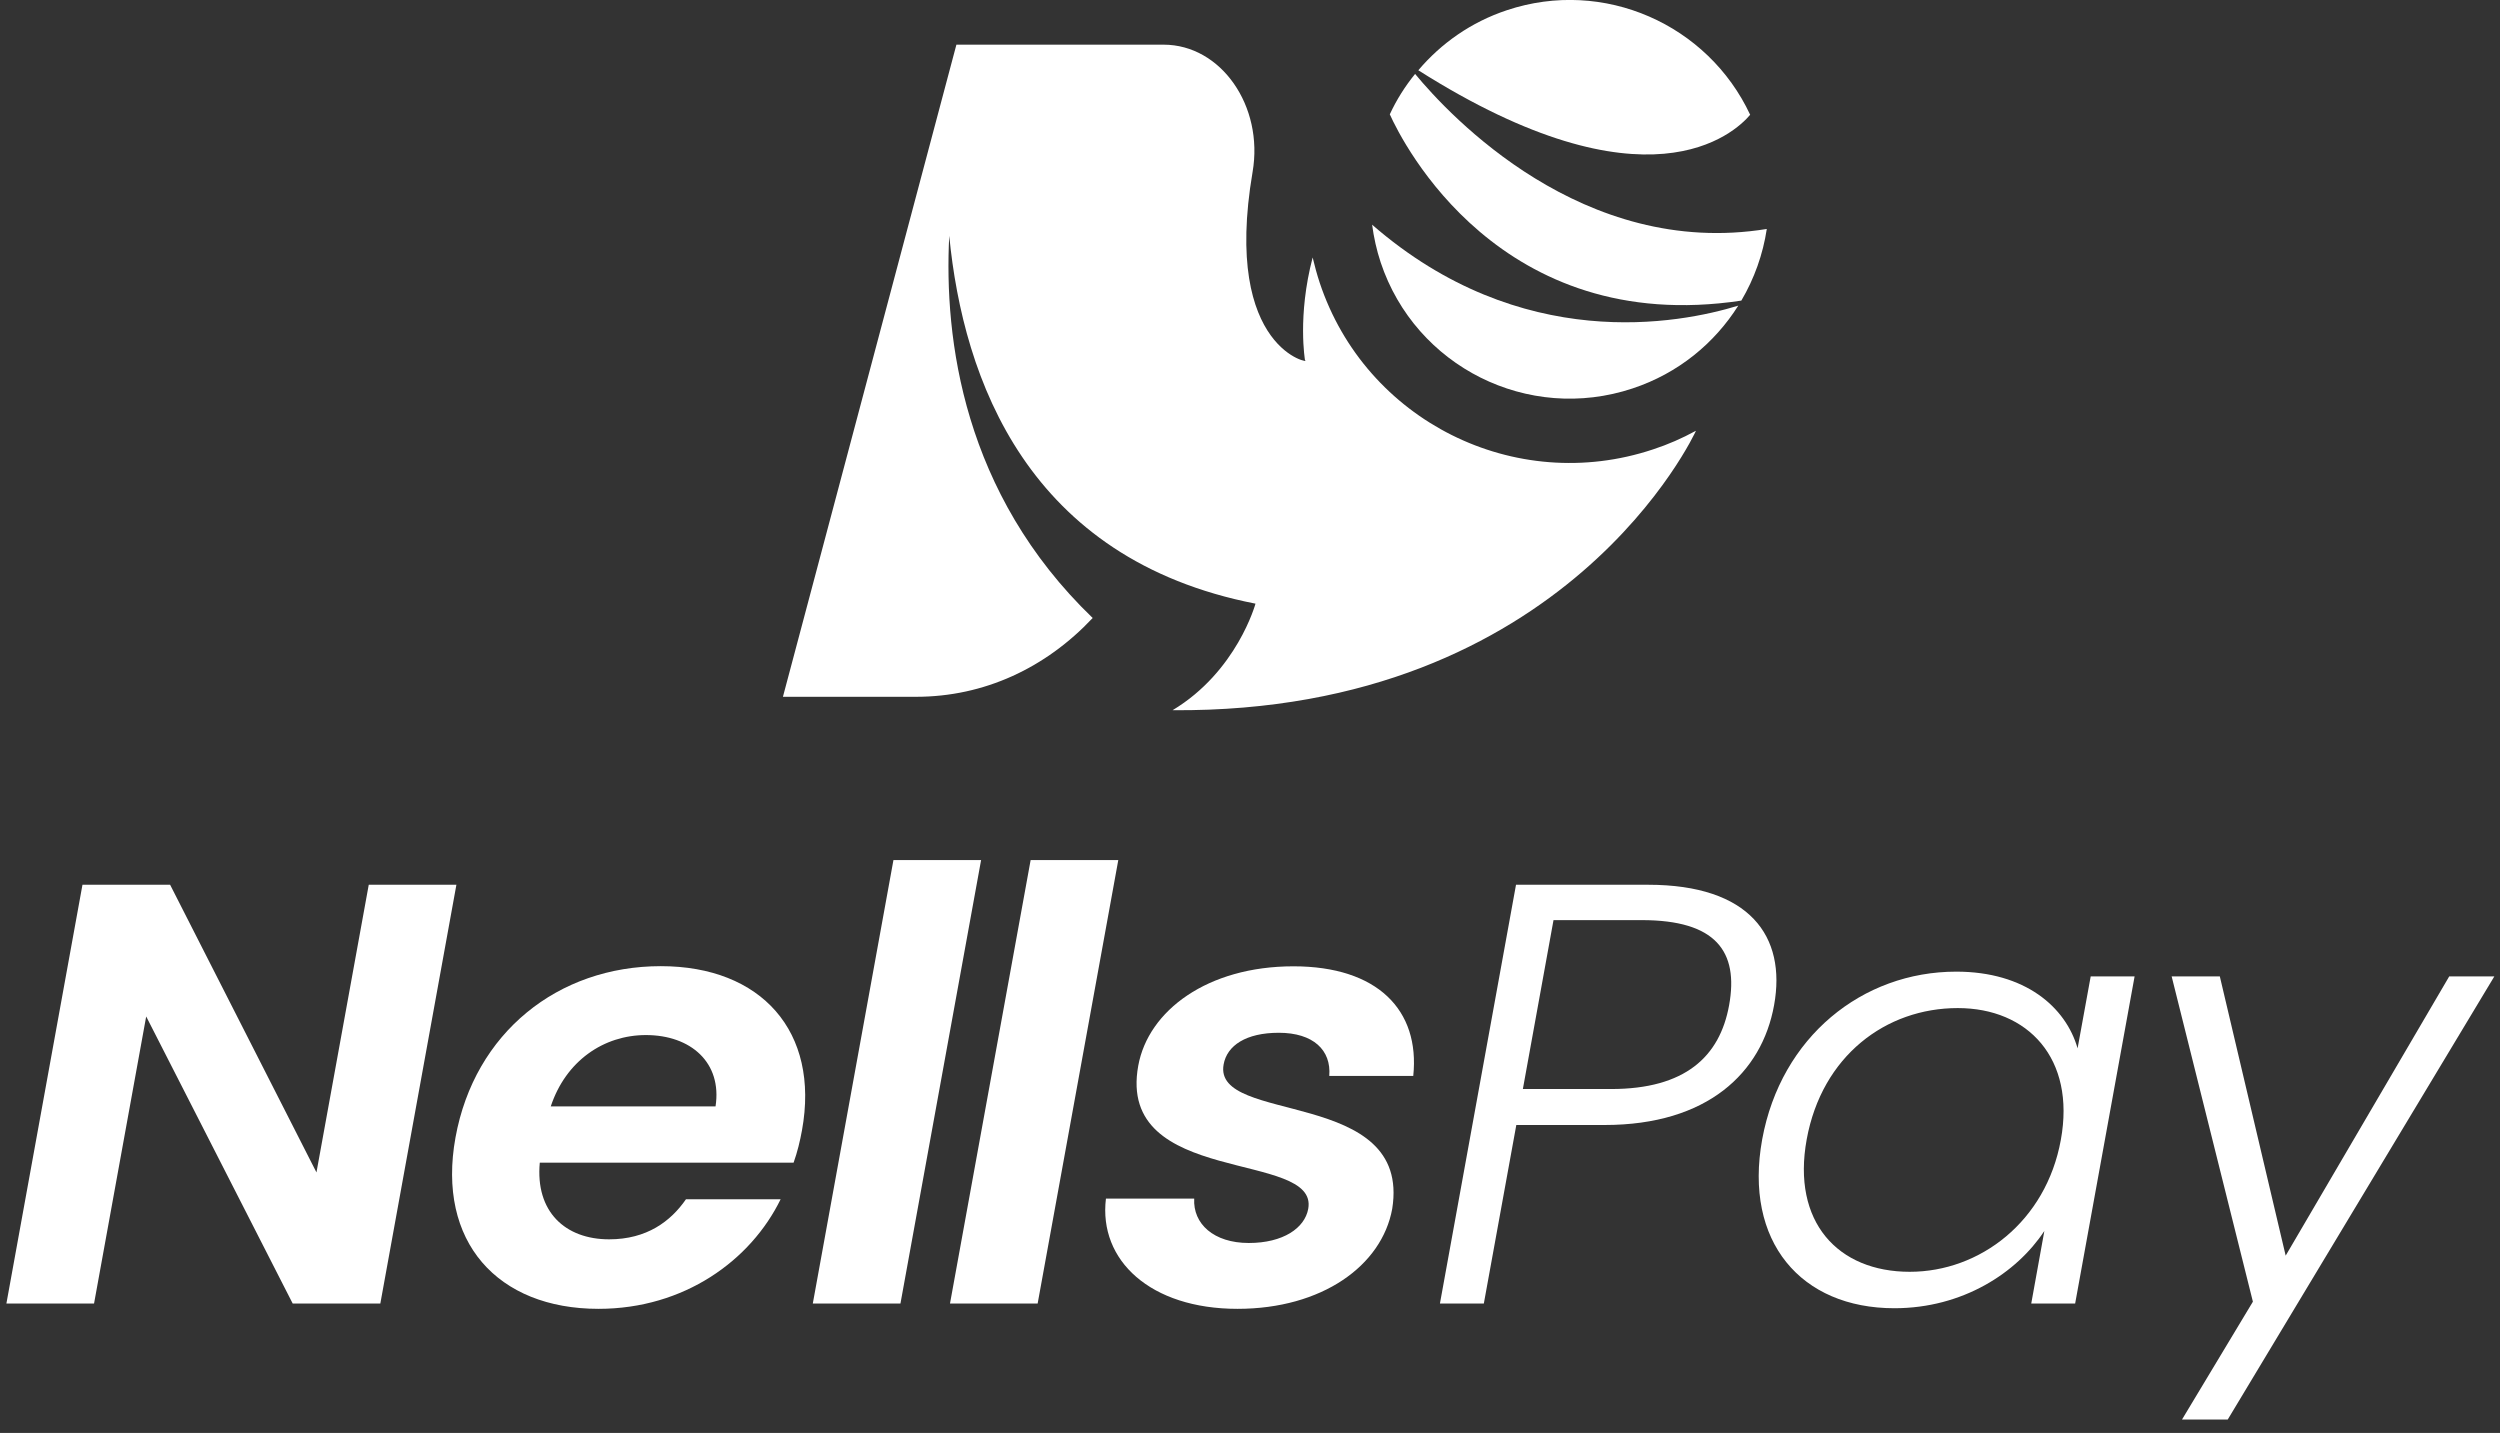 <svg width="164" height="94" viewBox="0 0 164 94" fill="none" xmlns="http://www.w3.org/2000/svg">
<rect x="0" y="0" width="164" height="94" fill="#333333" stroke="none"/>
<g clip-path="url(#clip0_13191_19315)">
<path d="M114.811 7.53C112.041 1.6 105.211 -1.45 98.851 0.67C96.501 1.45 94.531 2.85 93.041 4.61C108.021 14.1 113.781 8.75 114.811 7.53Z" fill="white"/>
<path d="M92.831 4.85C92.171 5.66 91.611 6.55 91.171 7.5C92.011 9.37 98.401 22.11 114.231 19.72C115.081 18.28 115.651 16.68 115.901 15.02C103.851 16.98 95.101 7.6 92.831 4.85Z" fill="white"/>
<path d="M90.011 14.74C90.121 15.57 90.301 16.39 90.571 17.21C92.851 24.06 100.251 27.76 107.101 25.48C110.091 24.49 112.471 22.52 114.031 20.05C110.151 21.24 99.781 23.24 90.011 14.74Z" fill="white"/>
<path d="M111.23 28.27C110.35 28.75 109.42 29.16 108.44 29.48C99.38 32.5 89.58 27.6 86.57 18.54C86.39 17.99 86.24 17.44 86.11 16.89C85.1 20.74 85.61 23.64 85.61 23.64C86.22 23.9 80.15 23.13 82.17 11.28C82.91 6.96 80.1 2.93 76.33 2.93H62.74L51.36 45.71H60.09C64.56 45.71 68.6 43.82 71.68 40.54C63.18 32.36 61.92 22.24 62.27 15.47C63.19 24.91 67.42 36.68 82.36 39.6C82.36 39.6 81.15 44.05 76.92 46.59C102.83 46.78 111.25 28.27 111.25 28.27C111.24 28.27 111.23 28.27 111.23 28.27Z" fill="white"/>
<path d="M29.94 58.04L24.95 85.51H19.2L9.59 66.68L6.17 85.51H0.42L5.41 58.04H11.16L20.76 76.91L24.19 58.04H29.94Z" fill="white"/>
<path d="M39.26 85.86C32.64 85.86 28.64 81.46 29.88 74.62C31.13 67.74 36.61 63.38 43.35 63.38C49.93 63.38 53.79 67.66 52.61 74.15C52.48 74.86 52.31 75.57 52.06 76.27H35.41C35.11 79.49 37.08 81.3 39.96 81.3C42.43 81.3 44 80.12 45 78.67H51.21C49.25 82.68 44.89 85.86 39.26 85.86ZM36.13 72.58H46.94C47.38 69.71 45.32 67.9 42.37 67.9C39.61 67.9 37.12 69.59 36.13 72.58Z" fill="white"/>
<path d="M58.61 56.42H64.36L59.07 85.51H53.32L58.61 56.42Z" fill="white"/>
<path d="M67.61 56.42H73.36L68.07 85.51H62.32L67.61 56.42Z" fill="white"/>
<path d="M81.18 85.86C75.469 85.86 72.059 82.68 72.549 78.63H78.34C78.249 80.28 79.62 81.54 81.919 81.54C84.18 81.54 85.59 80.56 85.82 79.3C86.529 75.41 73.219 77.89 74.669 69.91C75.329 66.29 79.219 63.39 84.85 63.39C90.359 63.39 93.159 66.26 92.71 70.58H87.2C87.34 68.89 86.15 67.75 83.889 67.75C81.749 67.75 80.49 68.58 80.269 69.83C79.549 73.8 92.609 71.32 91.329 79.3C90.65 83.03 86.719 85.86 81.18 85.86Z" fill="white"/>
<path d="M105.26 73.8H99.47L97.34 85.51H94.46L99.45 58.04H108.12C114.78 58.04 117.2 61.42 116.38 65.94C115.58 70.38 112 73.8 105.26 73.8ZM105.69 71.44C110.54 71.44 112.82 69.32 113.43 65.94C114.07 62.4 112.55 60.36 107.7 60.36H101.91L99.9 71.44H105.69Z" fill="white"/>
<path d="M128.33 63.74C132.85 63.74 135.51 66.06 136.29 68.77L137.15 64.05H140.03L136.13 85.51H133.25L134.11 80.75C132.3 83.5 128.75 85.82 124.27 85.82C118.15 85.82 114.38 81.46 115.6 74.74C116.83 68.02 122.17 63.74 128.33 63.74ZM128.43 66.13C123.71 66.13 119.52 69.27 118.52 74.74C117.53 80.16 120.56 83.43 125.28 83.43C129.88 83.43 134.22 80.13 135.19 74.78C136.17 69.43 133.03 66.13 128.43 66.13Z" fill="white"/>
<path d="M160.67 64.05H163.63L146.14 93.12H143.14L147.79 85.39L142.46 64.05H145.62L149.94 82.37L160.67 64.05Z" fill="white"/>
</g>
<defs>
<clipPath id="clip0_13191_19315">
<rect width="163.21" height="93.12" fill="white" transform="translate(0.42)"/>
</clipPath>
</defs>
</svg>
